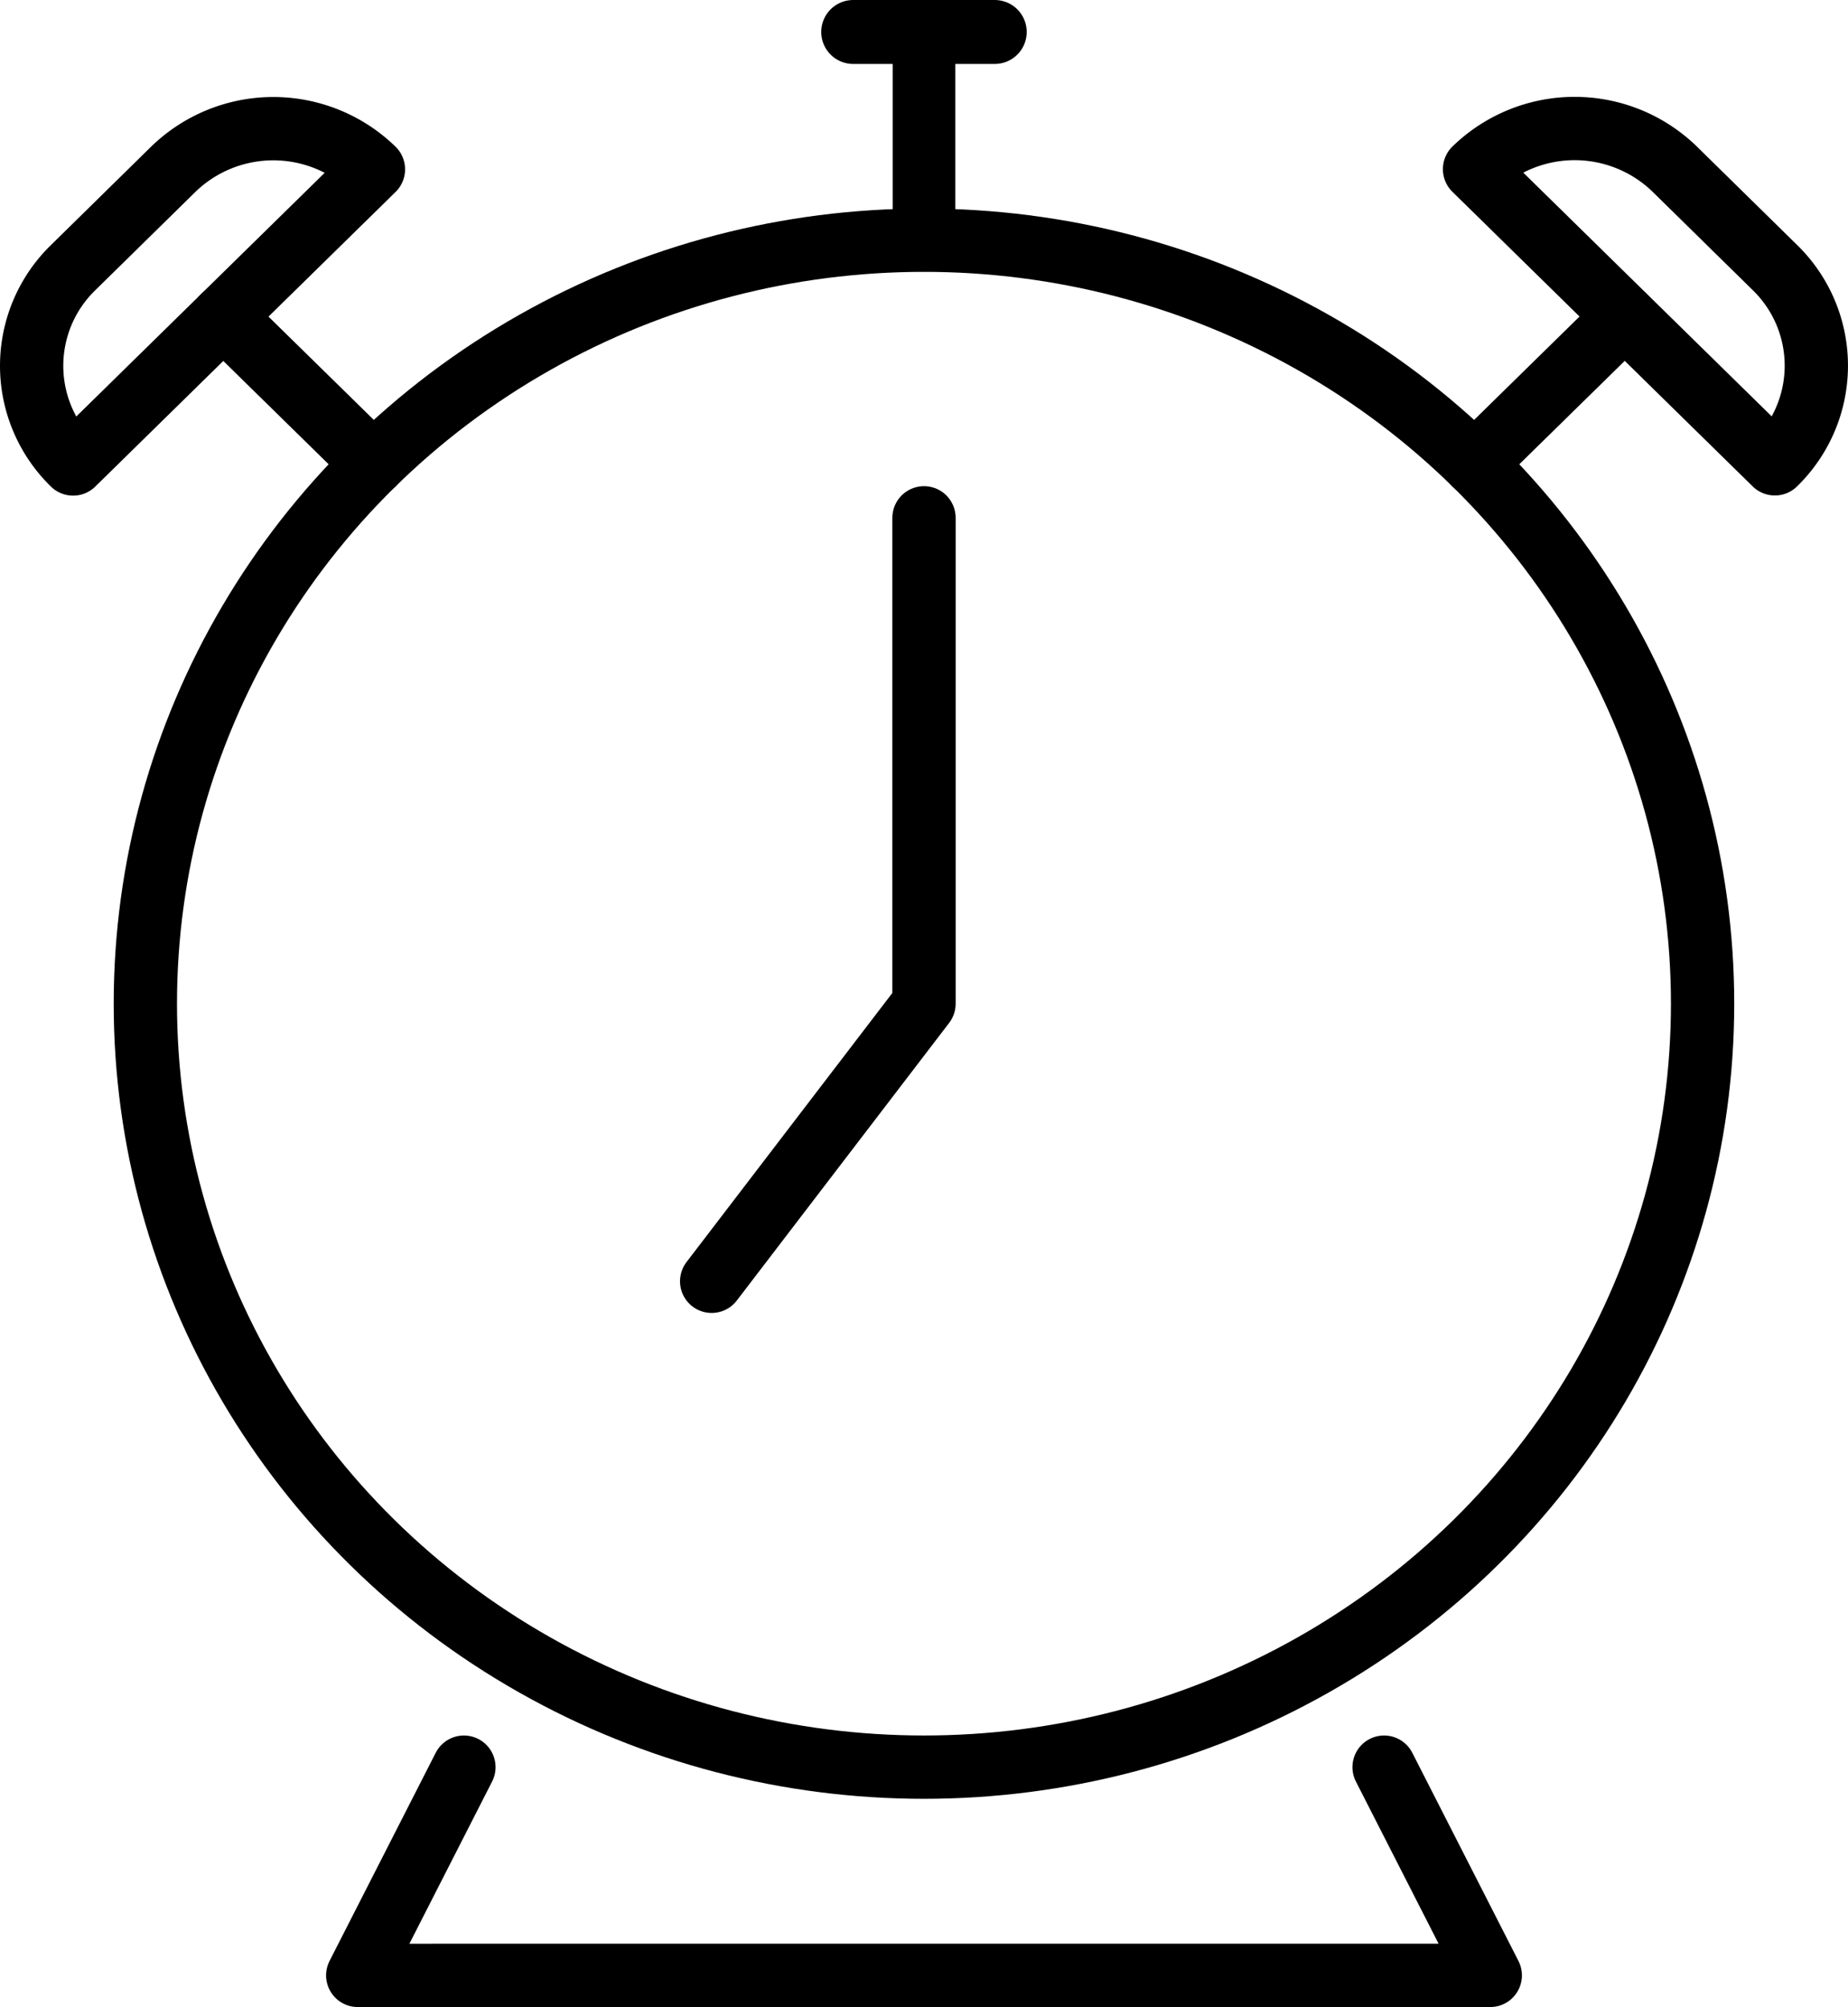<svg xmlns="http://www.w3.org/2000/svg" width="58.98" height="64.03" viewBox="0 0 58.98 64.03">
  <defs>
    <style>
      .cls-1, .cls-2, .cls-3 {
        fill: none;
        stroke: #000;
        stroke-linecap: round;
        stroke-linejoin: round;
      }

      .cls-1 {
        stroke-width: 2.02px;
      }

      .cls-2 {
        stroke-width: 2.04px;
      }

      .cls-3 {
        stroke-width: 2px;
      }
    </style>
  </defs>
  <g id="icon_time" transform="translate(-610.01 -264.98)">
    <g id="Vector_Smart_Object" data-name="Vector Smart Object" transform="translate(52.221 -1178.375)">
      <g id="그룹_1" data-name="그룹 1">
        <ellipse id="타원_5" data-name="타원 5" class="cls-1" cx="24.85" cy="24.357" rx="24.85" ry="24.357" transform="translate(562.428 1451.018)"/>
        <line id="선_13" data-name="선 13" class="cls-2" x2="4.518" transform="translate(585.019 1444.375)"/>
        <line id="선_14" data-name="선 14" class="cls-3" y2="6.643" transform="translate(587.279 1444.375)"/>
        <path id="패스_8" data-name="패스 8" class="cls-1" d="M563.317,1448.757a4.584,4.584,0,0,1,6.39,0h0l-9.585,9.4h0a4.368,4.368,0,0,1,0-6.263Z"/>
        <line id="선_15" data-name="선 15" class="cls-1" x2="4.792" y2="4.697" transform="translate(564.914 1453.455)"/>
        <path id="패스_9" data-name="패스 9" class="cls-1" d="M614.435,1451.889a4.367,4.367,0,0,1,0,6.263h0l-9.585-9.4h0a4.584,4.584,0,0,1,6.39,0Z"/>
        <line id="선_16" data-name="선 16" class="cls-1" x1="4.792" y2="4.697" transform="translate(604.85 1453.455)"/>
        <path id="패스_10" data-name="패스 10" class="cls-1" d="M587.279,1459.875v15.5l-6.777,8.857"/>
        <path id="패스_11" data-name="패스 11" class="cls-1" d="M601.963,1499.732l3.389,6.643H569.206l3.389-6.643"/>
      </g>
    </g>
  </g>
</svg>
